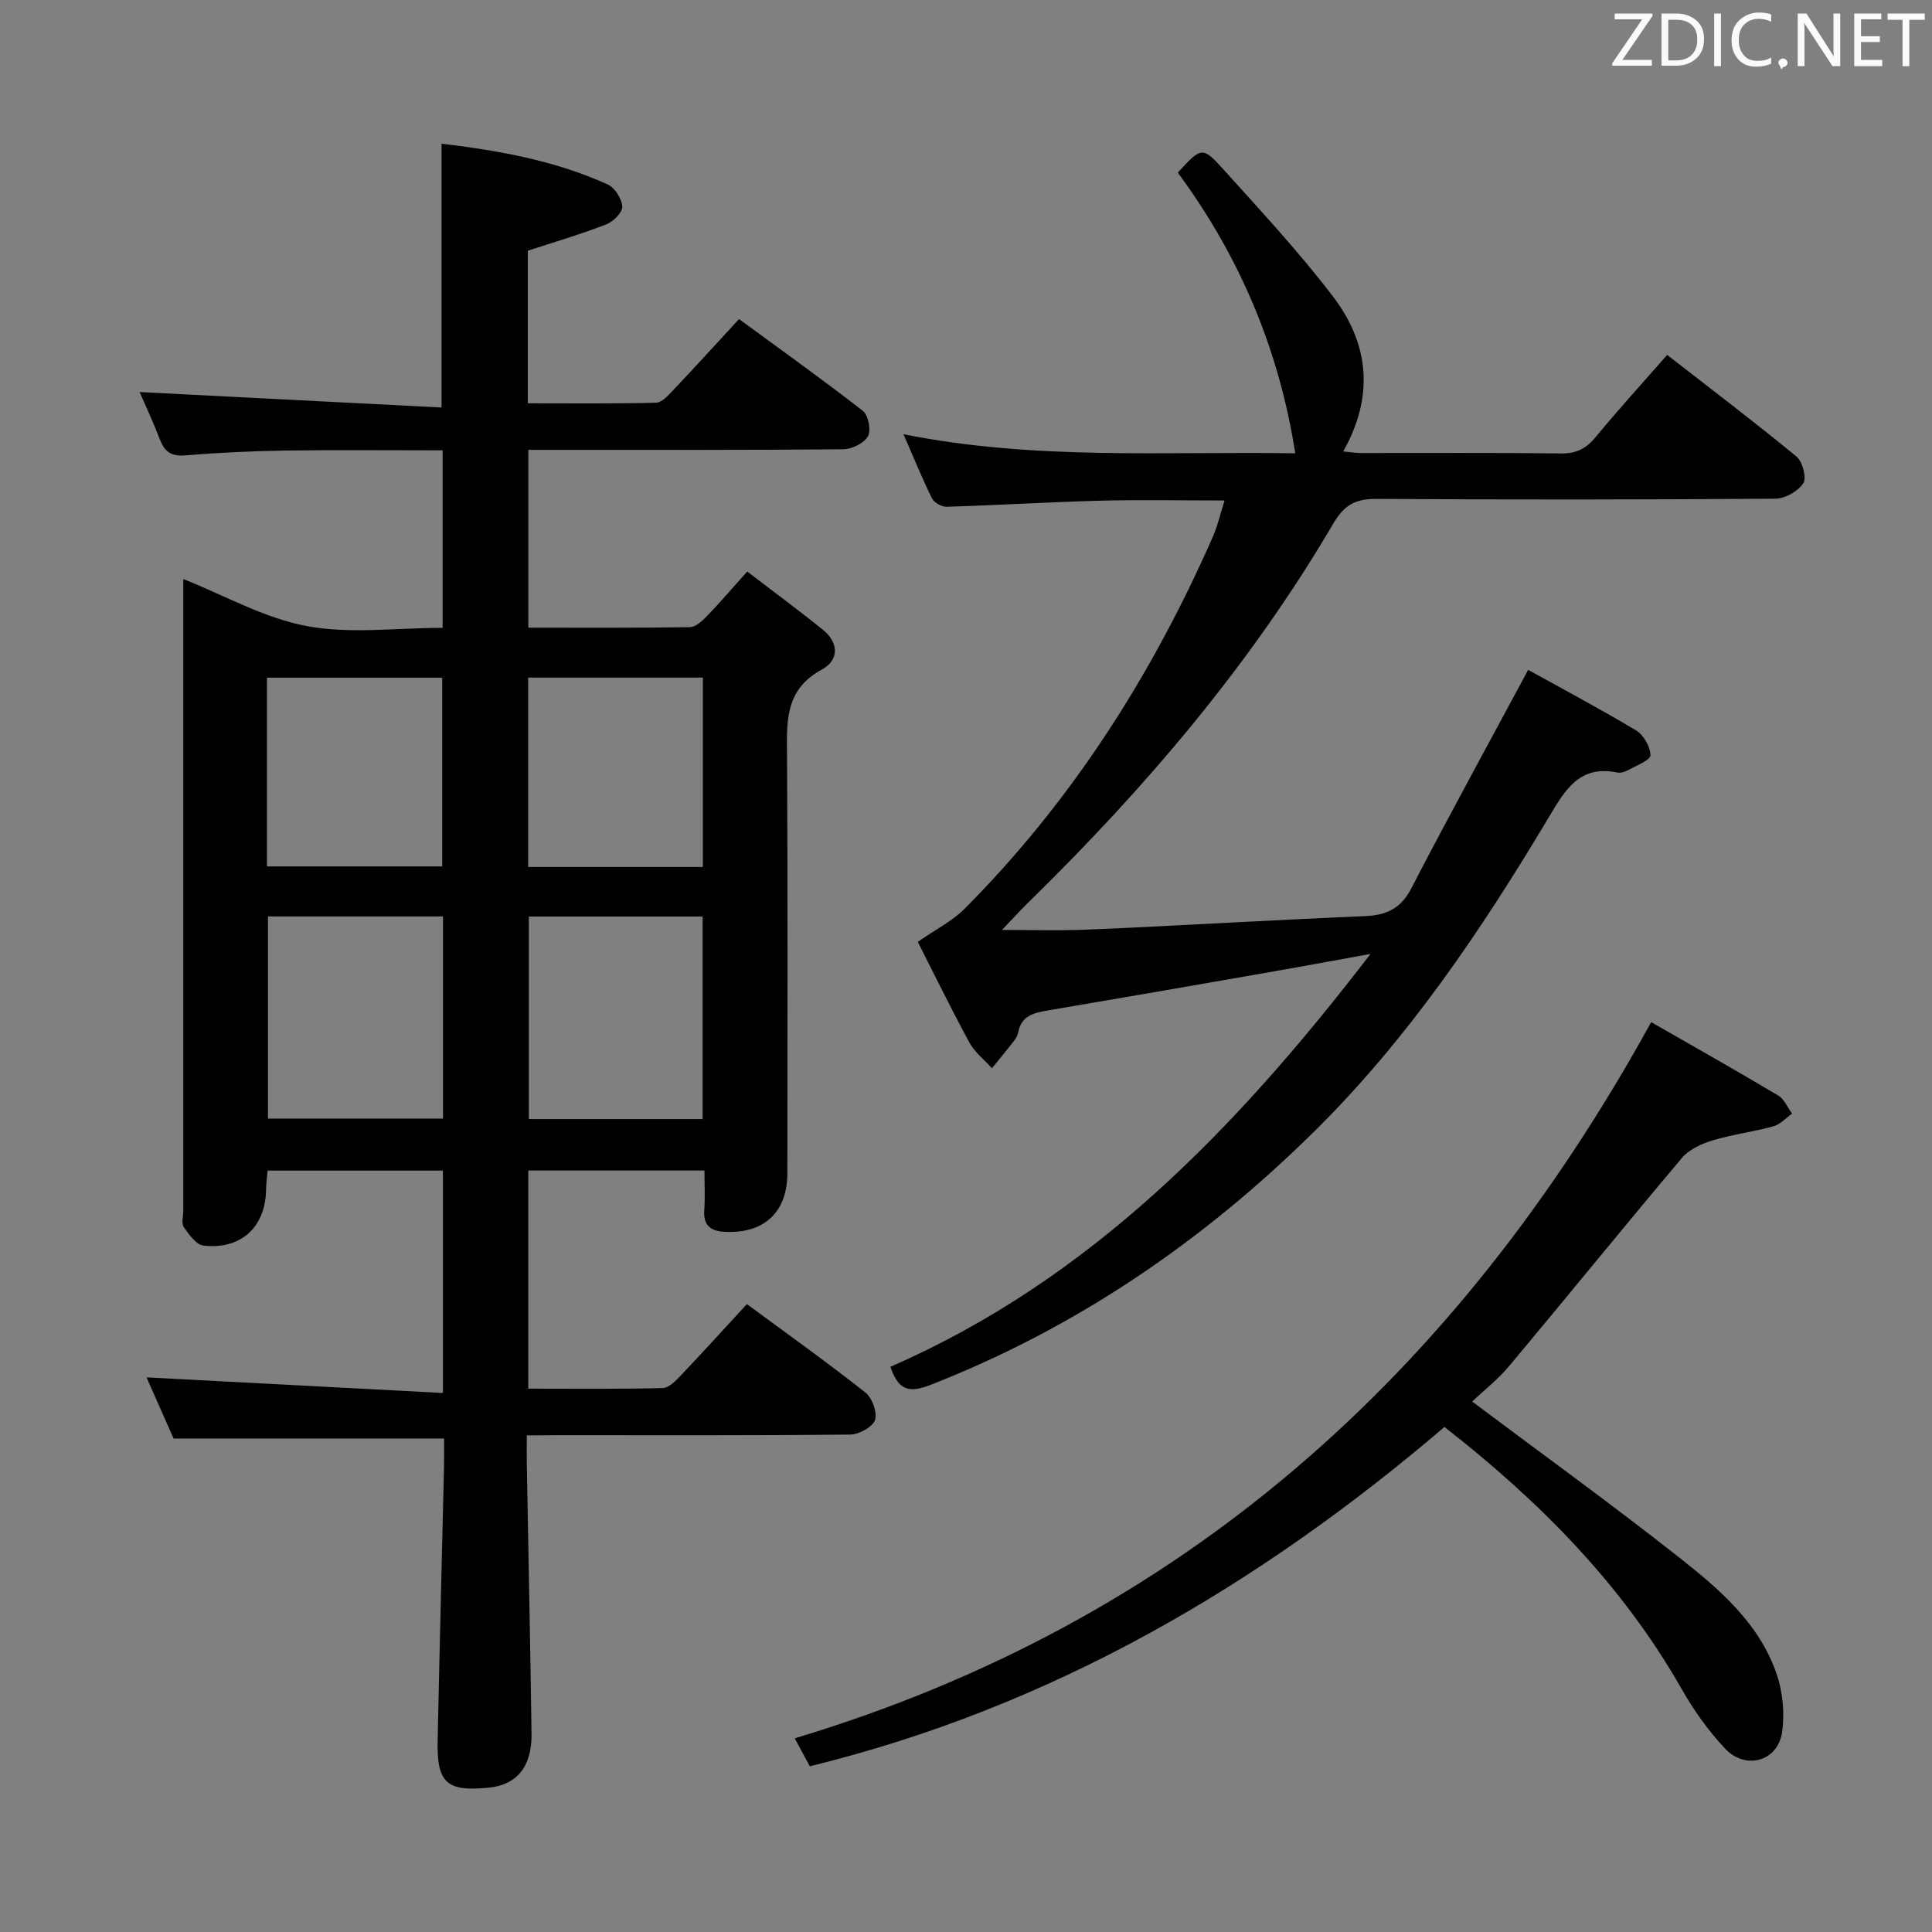 <svg enable-background="new 0 0 400 400" viewBox="0 0 400 400" xmlns="http://www.w3.org/2000/svg"><rect x="0" y="0" width="400" height="400" fill="#808080" stroke="none"/><path d="m109.07 297.17c0 2.32-.03 4.1 0 5.88.33 18.64.72 37.28.98 55.92.09 6.79-3.06 10.58-8.86 11.15-8.69.86-10.76-.95-10.58-9.69.39-18.97.88-37.93 1.32-56.9.04-1.82.01-3.65.01-5.7-18.62 0-36.98 0-56 0-1.77-3.99-3.83-8.66-5.6-12.66 20.3 1.07 40.71 2.14 61.36 3.23 0-16.23 0-30.99 0-46.04-12.15 0-24.06 0-36.3 0-.11 1.36-.3 2.64-.31 3.91-.1 7.73-5.14 12.49-12.95 11.62-1.51-.17-3.02-2.29-4.08-3.82-.55-.79-.11-2.27-.11-3.43 0-41.99 0-83.99 0-125.98 0-1.66 0-3.32 0-4.78 8.56 3.4 16.77 8.1 25.55 9.74 8.98 1.68 18.53.37 28.14.37 0-12.3 0-24.21 0-36.75-10.84 0-21.61-.11-32.37.04-6.98.1-13.97.43-20.93 1-2.88.24-4.26-.75-5.23-3.28-1.35-3.54-2.97-6.98-4.2-9.83 20.85 1.07 41.63 2.13 62.51 3.2 0-18.91 0-36.46 0-54.62 11.8 1.41 23.46 3.48 34.4 8.44 1.47.67 2.94 2.97 3.01 4.58.06 1.22-1.88 3.14-3.34 3.7-5.22 2.02-10.6 3.6-16.21 5.44v31.59c8.98 0 17.77.1 26.55-.12 1.19-.03 2.49-1.49 3.48-2.53 4.46-4.71 8.82-9.5 13.7-14.79 8.68 6.37 17.31 12.52 25.65 19.02 1.13.88 1.73 4.06 1.03 5.27-.83 1.44-3.34 2.65-5.13 2.67-19.83.18-39.66.12-59.49.12-1.79 0-3.58 0-5.68 0v36.81c11.2 0 22.31.07 33.41-.1 1.21-.02 2.59-1.28 3.56-2.29 2.65-2.74 5.13-5.65 8.34-9.23 5.31 4.07 10.6 7.95 15.7 12.08 3.31 2.68 3.32 6.29-.24 8.21-7.83 4.22-7.25 11.04-7.21 18.24.17 28.66.07 57.32.07 85.99 0 8.07-4.74 12.53-12.78 12.2-3.01-.12-4.66-1.2-4.43-4.52.19-2.61.04-5.25.04-8.18-12.39 0-24.28 0-36.47 0v45.16c9.28 0 18.56.11 27.83-.13 1.33-.03 2.79-1.6 3.88-2.75 4.46-4.69 8.81-9.49 13.54-14.63 8.37 6.17 16.61 12.04 24.55 18.31 1.4 1.1 2.5 4.16 1.97 5.7-.5 1.46-3.32 2.99-5.14 3-20.33.21-40.66.13-60.99.13-1.8.03-3.59.03-5.95.03zm-53.59-107.43v41.85h36.24c0-14.07 0-27.8 0-41.85-12.11 0-24 0-36.24 0zm89.99 41.95c0-14.33 0-28.05 0-41.93-12.25 0-24.14 0-35.98 0v41.93zm-90.2-52.31h36.29c0-13.34 0-26.24 0-39.07-12.29 0-24.19 0-36.29 0zm54.08.12h36.17c0-13.23 0-26.13 0-39.21-12.2 0-24.1 0-36.17 0z" fill="#010100"/><path d="m184.35 282.98c41.33-18.04 71.52-49.16 99.4-85.48-8.34 1.51-15.18 2.78-22.04 3.97-14.87 2.6-29.75 5.19-44.64 7.71-2.91.49-5.59 1.03-6.26 4.55-.12.63-.47 1.26-.87 1.78-1.49 1.91-3.04 3.78-4.57 5.66-1.59-1.77-3.59-3.33-4.69-5.36-3.93-7.26-7.55-14.68-10.66-20.81 3.8-2.64 7.14-4.3 9.64-6.8 22.23-22.32 38.86-48.42 51.49-77.17.92-2.09 1.42-4.37 2.38-7.41-8.92 0-17.3-.18-25.67.04-10.64.28-21.26.94-31.9 1.26-1.02.03-2.57-.87-3.02-1.77-2.04-4.13-3.77-8.4-5.88-13.25 27.32 5.47 54.28 3.51 81.11 3.95-3.36-21.53-11.55-40.83-24.32-58.11 4.82-5.27 5.1-5.48 9.34-.78 7.79 8.64 15.75 17.19 22.79 26.43 7.43 9.74 8.61 20.58 2.12 32.07 1.21.11 2.41.32 3.61.33 13.83.02 27.67-.09 41.5.09 3.19.04 5.21-1.03 7.17-3.41 4.65-5.63 9.57-11.04 14.79-16.99 9.09 7.07 18.07 13.88 26.76 21.03 1.26 1.04 2.16 4.43 1.42 5.55-1.09 1.66-3.78 3.18-5.8 3.19-27.5.2-55 .23-82.49.04-4.32-.03-6.69 1.16-8.98 5.05-17.13 29.21-38.9 54.74-63.02 78.36-1.77 1.73-3.44 3.57-5.61 5.83 5.89 0 11.42.17 16.93-.04 10.79-.41 21.58-1.04 32.37-1.58 8.64-.43 17.28-.88 25.93-1.24 4.22-.18 7.32-1.5 9.47-5.66 7.69-14.84 15.74-29.5 24.24-45.32 6.87 3.81 14.73 7.97 22.35 12.54 1.55.93 2.93 3.36 2.97 5.13.02.99-2.85 2.11-4.49 3.02-.7.39-1.66.71-2.39.56-7.89-1.63-10.86 3.74-14.2 9.32-13.94 23.33-29.06 45.78-48.55 65.02-23.04 22.74-49.16 40.59-79.4 52.44-4.65 1.84-6.73.96-8.33-3.74z" fill="#010100"/><path d="m304.8 290.18c14.55 10.91 28.95 21.31 42.9 32.31 8.21 6.47 16.36 13.46 20.01 23.73 1.37 3.85 1.84 8.43 1.24 12.46-.89 5.98-7.51 7.85-11.75 3.39-3.51-3.71-6.55-8.01-9.08-12.46-12.26-21.49-29.21-38.67-49.06-54.17-38.49 32.88-81.39 58.01-131.4 70.25-.94-1.74-1.79-3.32-3.12-5.79 79.99-24.05 137.14-75.25 177.32-148.28 8.61 4.94 17.51 9.96 26.28 15.18 1.27.75 1.95 2.49 2.9 3.77-1.29.9-2.47 2.24-3.9 2.63-4.14 1.14-8.47 1.67-12.57 2.91-2.29.69-4.85 1.86-6.34 3.62-12.01 14.24-23.74 28.71-35.69 43-2.32 2.79-5.24 5.07-7.74 7.45z" fill="#010100"/><g fill="#fafafb"><path d="m342.2 3.2-6.3 9.2h6.1v1.2h-8.2v-.5l6.2-9.1h-5.7v-1.2h7.8v.4z"/><path d="m344 13.7v-10.9h3.1c1.6 0 3 .5 4.1 1.4 1.1 1 1.6 2.2 1.6 3.9s-.5 3-1.6 4-2.5 1.5-4.2 1.5h-3zm1.4-9.6v8.4h1.6c1.4 0 2.5-.4 3.2-1.1.8-.8 1.2-1.8 1.2-3.2s-.4-2.4-1.2-3.1-1.8-1-3.1-1z"/><path d="m356.3 2.8v10.9h-1.4v-10.9z"/><path d="m366.6 13.2c-.8.4-1.8.6-3 .6-1.6 0-2.8-.5-3.7-1.5s-1.4-2.3-1.4-3.9c0-1.7.5-3.2 1.6-4.2s2.4-1.6 4-1.6c1 0 1.9.1 2.6.4v1.5c-.8-.4-1.6-.6-2.6-.6-1.2 0-2.2.4-3 1.2s-1.1 1.9-1.1 3.3c0 1.3.4 2.3 1.1 3.1s1.6 1.1 2.8 1.1c1.1 0 2-.2 2.8-.7v1.3z"/><path d="m368.2 13c0-.3.1-.5.3-.6.2-.2.4-.3.6-.3.3 0 .5.1.7.3s.3.4.3.6-.1.5-.3.6c-.2.2-.4.3-.7.3-.3 1-.5-.1-.6-.3-.2-.2-.3-.4-.3-.6z"/><path d="m381.1 13.7h-1.7l-5.5-8.4c-.2-.2-.3-.5-.4-.7 0 .2.1.8.1 1.5v7.6h-1.4v-10.9h1.8l5.3 8.3c.3.4.4.6.4.8 0-.3-.1-.8-.1-1.6v-7.5h1.4v10.9z"/><path d="m389.7 13.7h-5.8v-10.9h5.6v1.2h-4.2v3.5h3.9v1.2h-3.9v3.7h4.4z"/><path d="m398.4 4.1h-3.1v9.6h-1.4v-9.6h-3.1v-1.3h7.7v1.3z"/></g></svg>